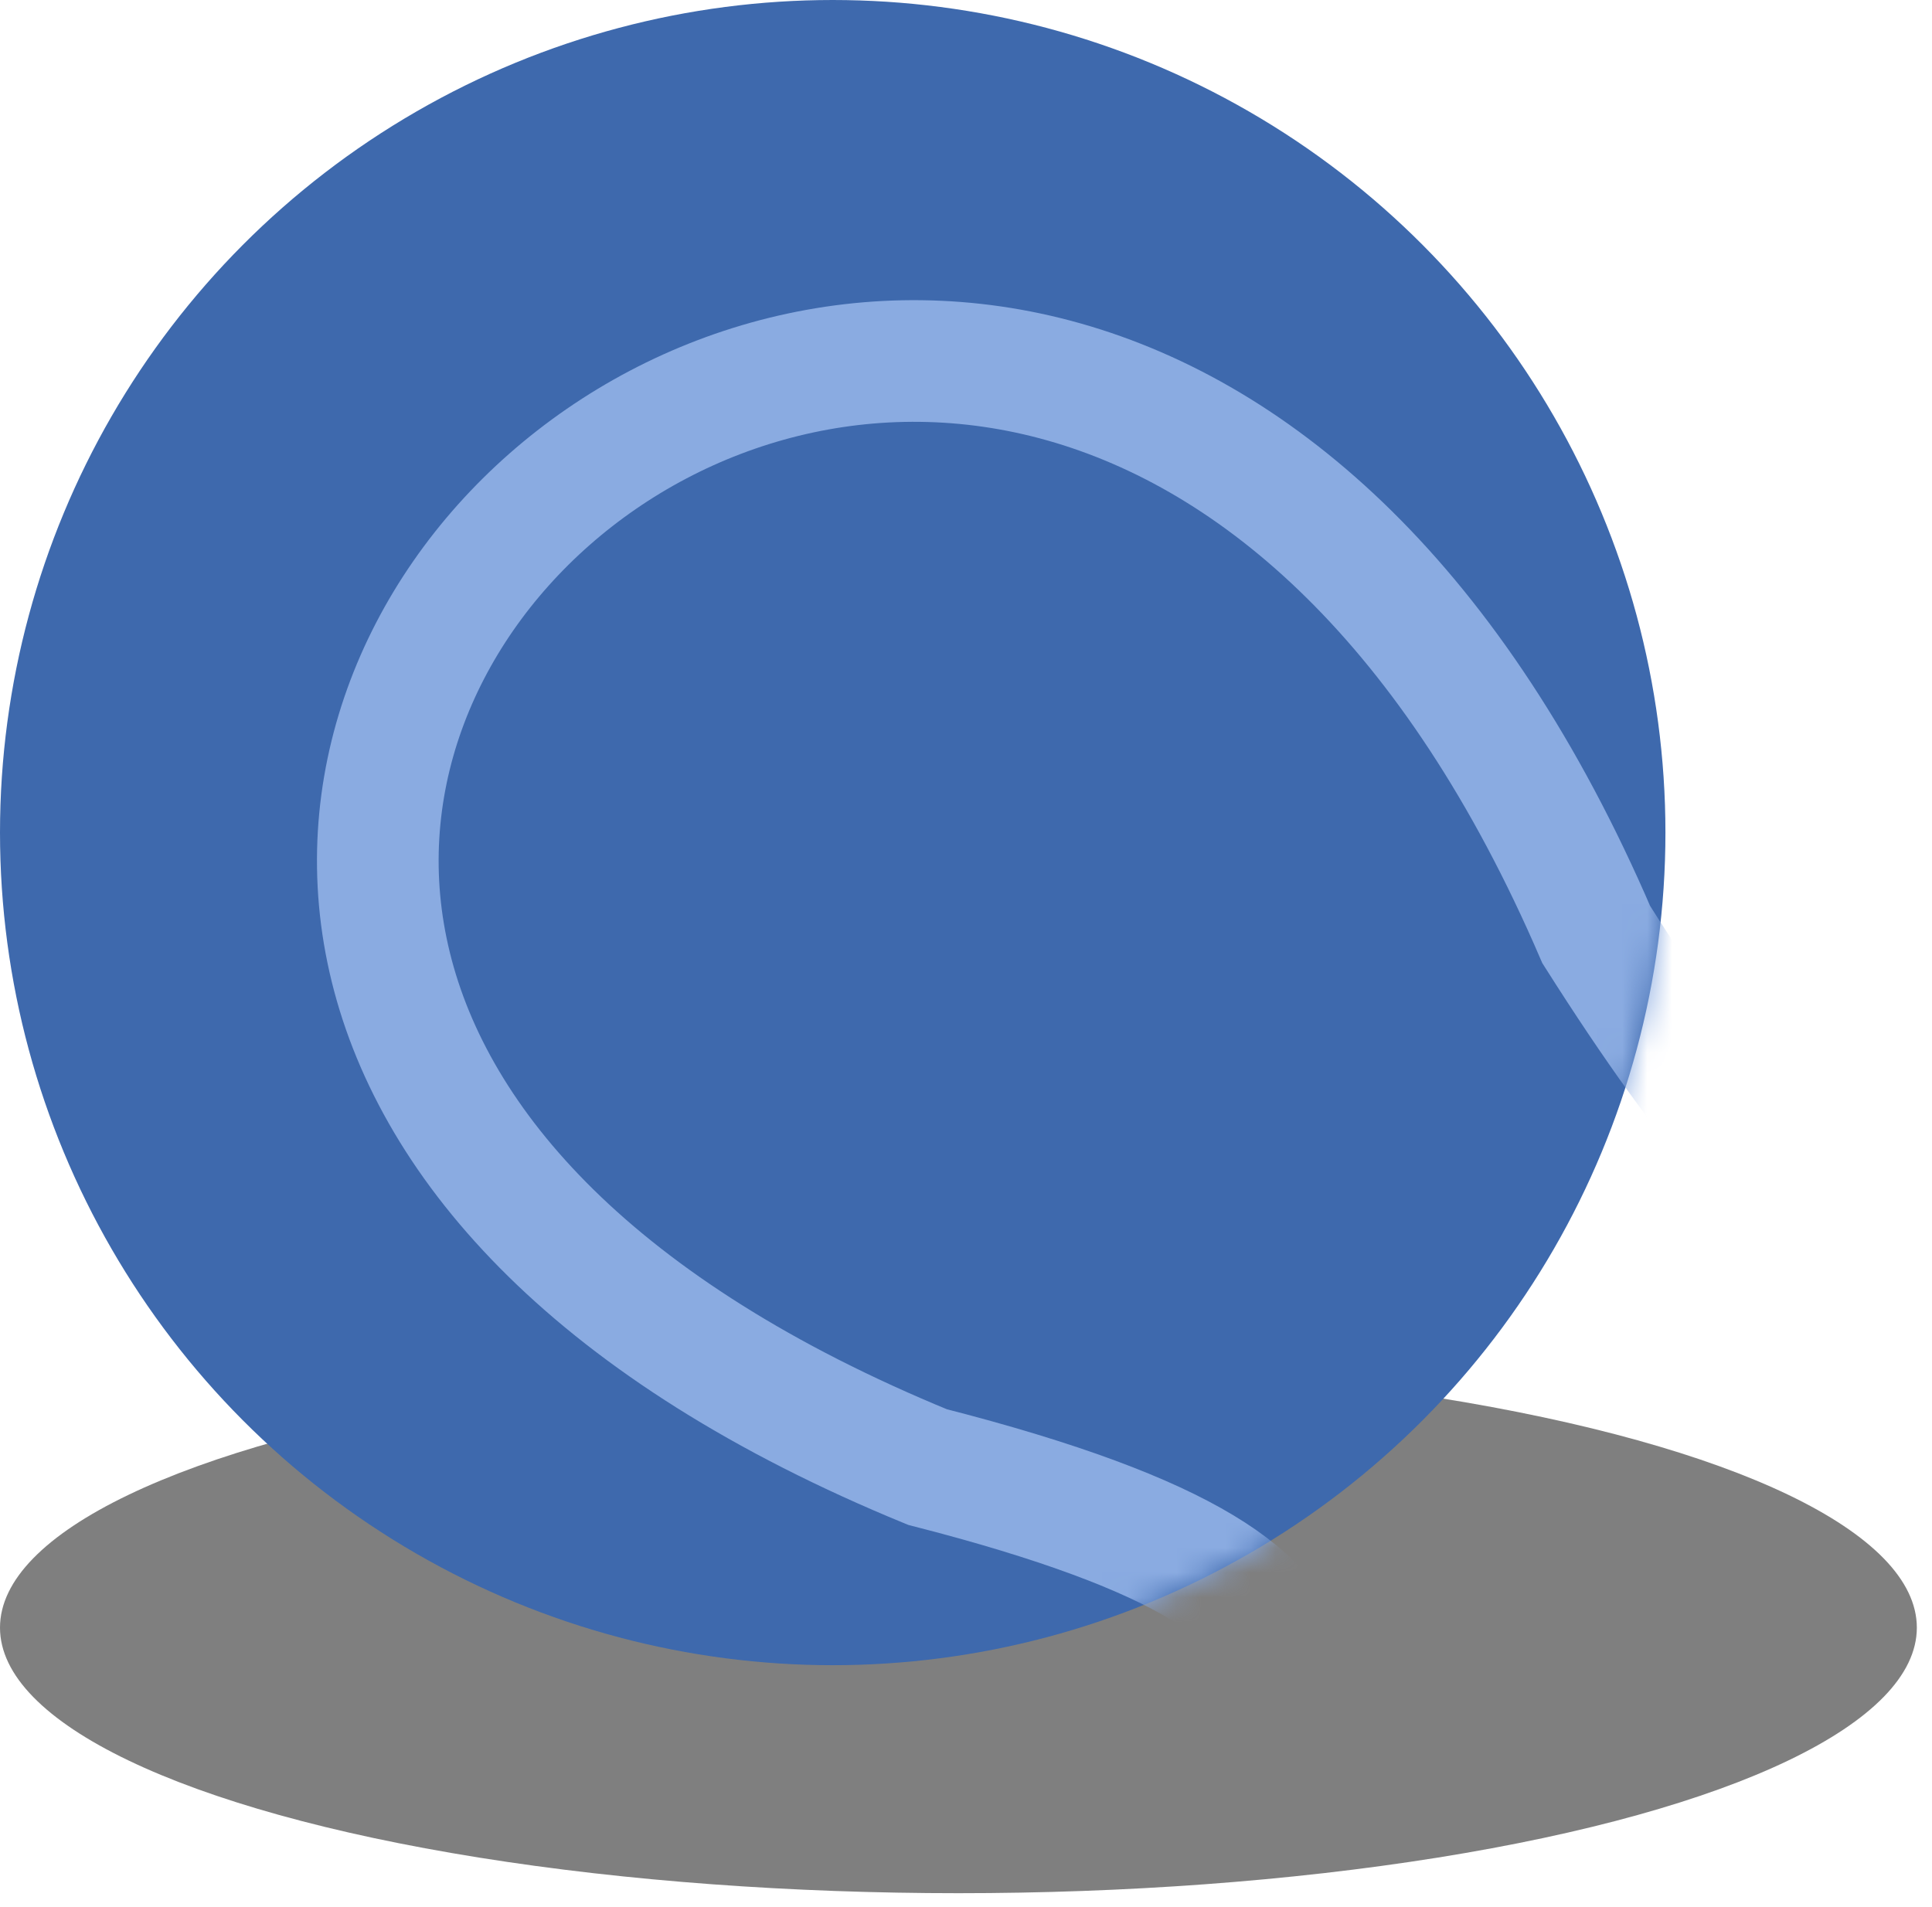 <svg width="78" height="77" viewBox="0 0 78 77" fill="none" xmlns="http://www.w3.org/2000/svg">
<ellipse cx="38.694" cy="65.722" rx="38.694" ry="10.722" fill="black" fill-opacity="0.5"/>
<circle cx="33.619" cy="33.619" r="33.619" fill="#3E69AD"/>
<mask id="mask0_67_2338" style="mask-type:alpha" maskUnits="userSpaceOnUse" x="0" y="0" width="68" height="68">
<circle cx="33.619" cy="33.619" r="33.619" fill="#D9D9D9"/>
</mask>
<g mask="url(#mask0_67_2338)">
<path d="M50.444 75.737C50.344 69.731 58.944 64.737 37.444 59.237C-16.243 37.2 41.444 -15.763 64.444 37.736C73.944 52.736 77.958 52.698 84.944 51.736" stroke="#8AABE1" stroke-width="4.912"/>
</g>
</svg>
